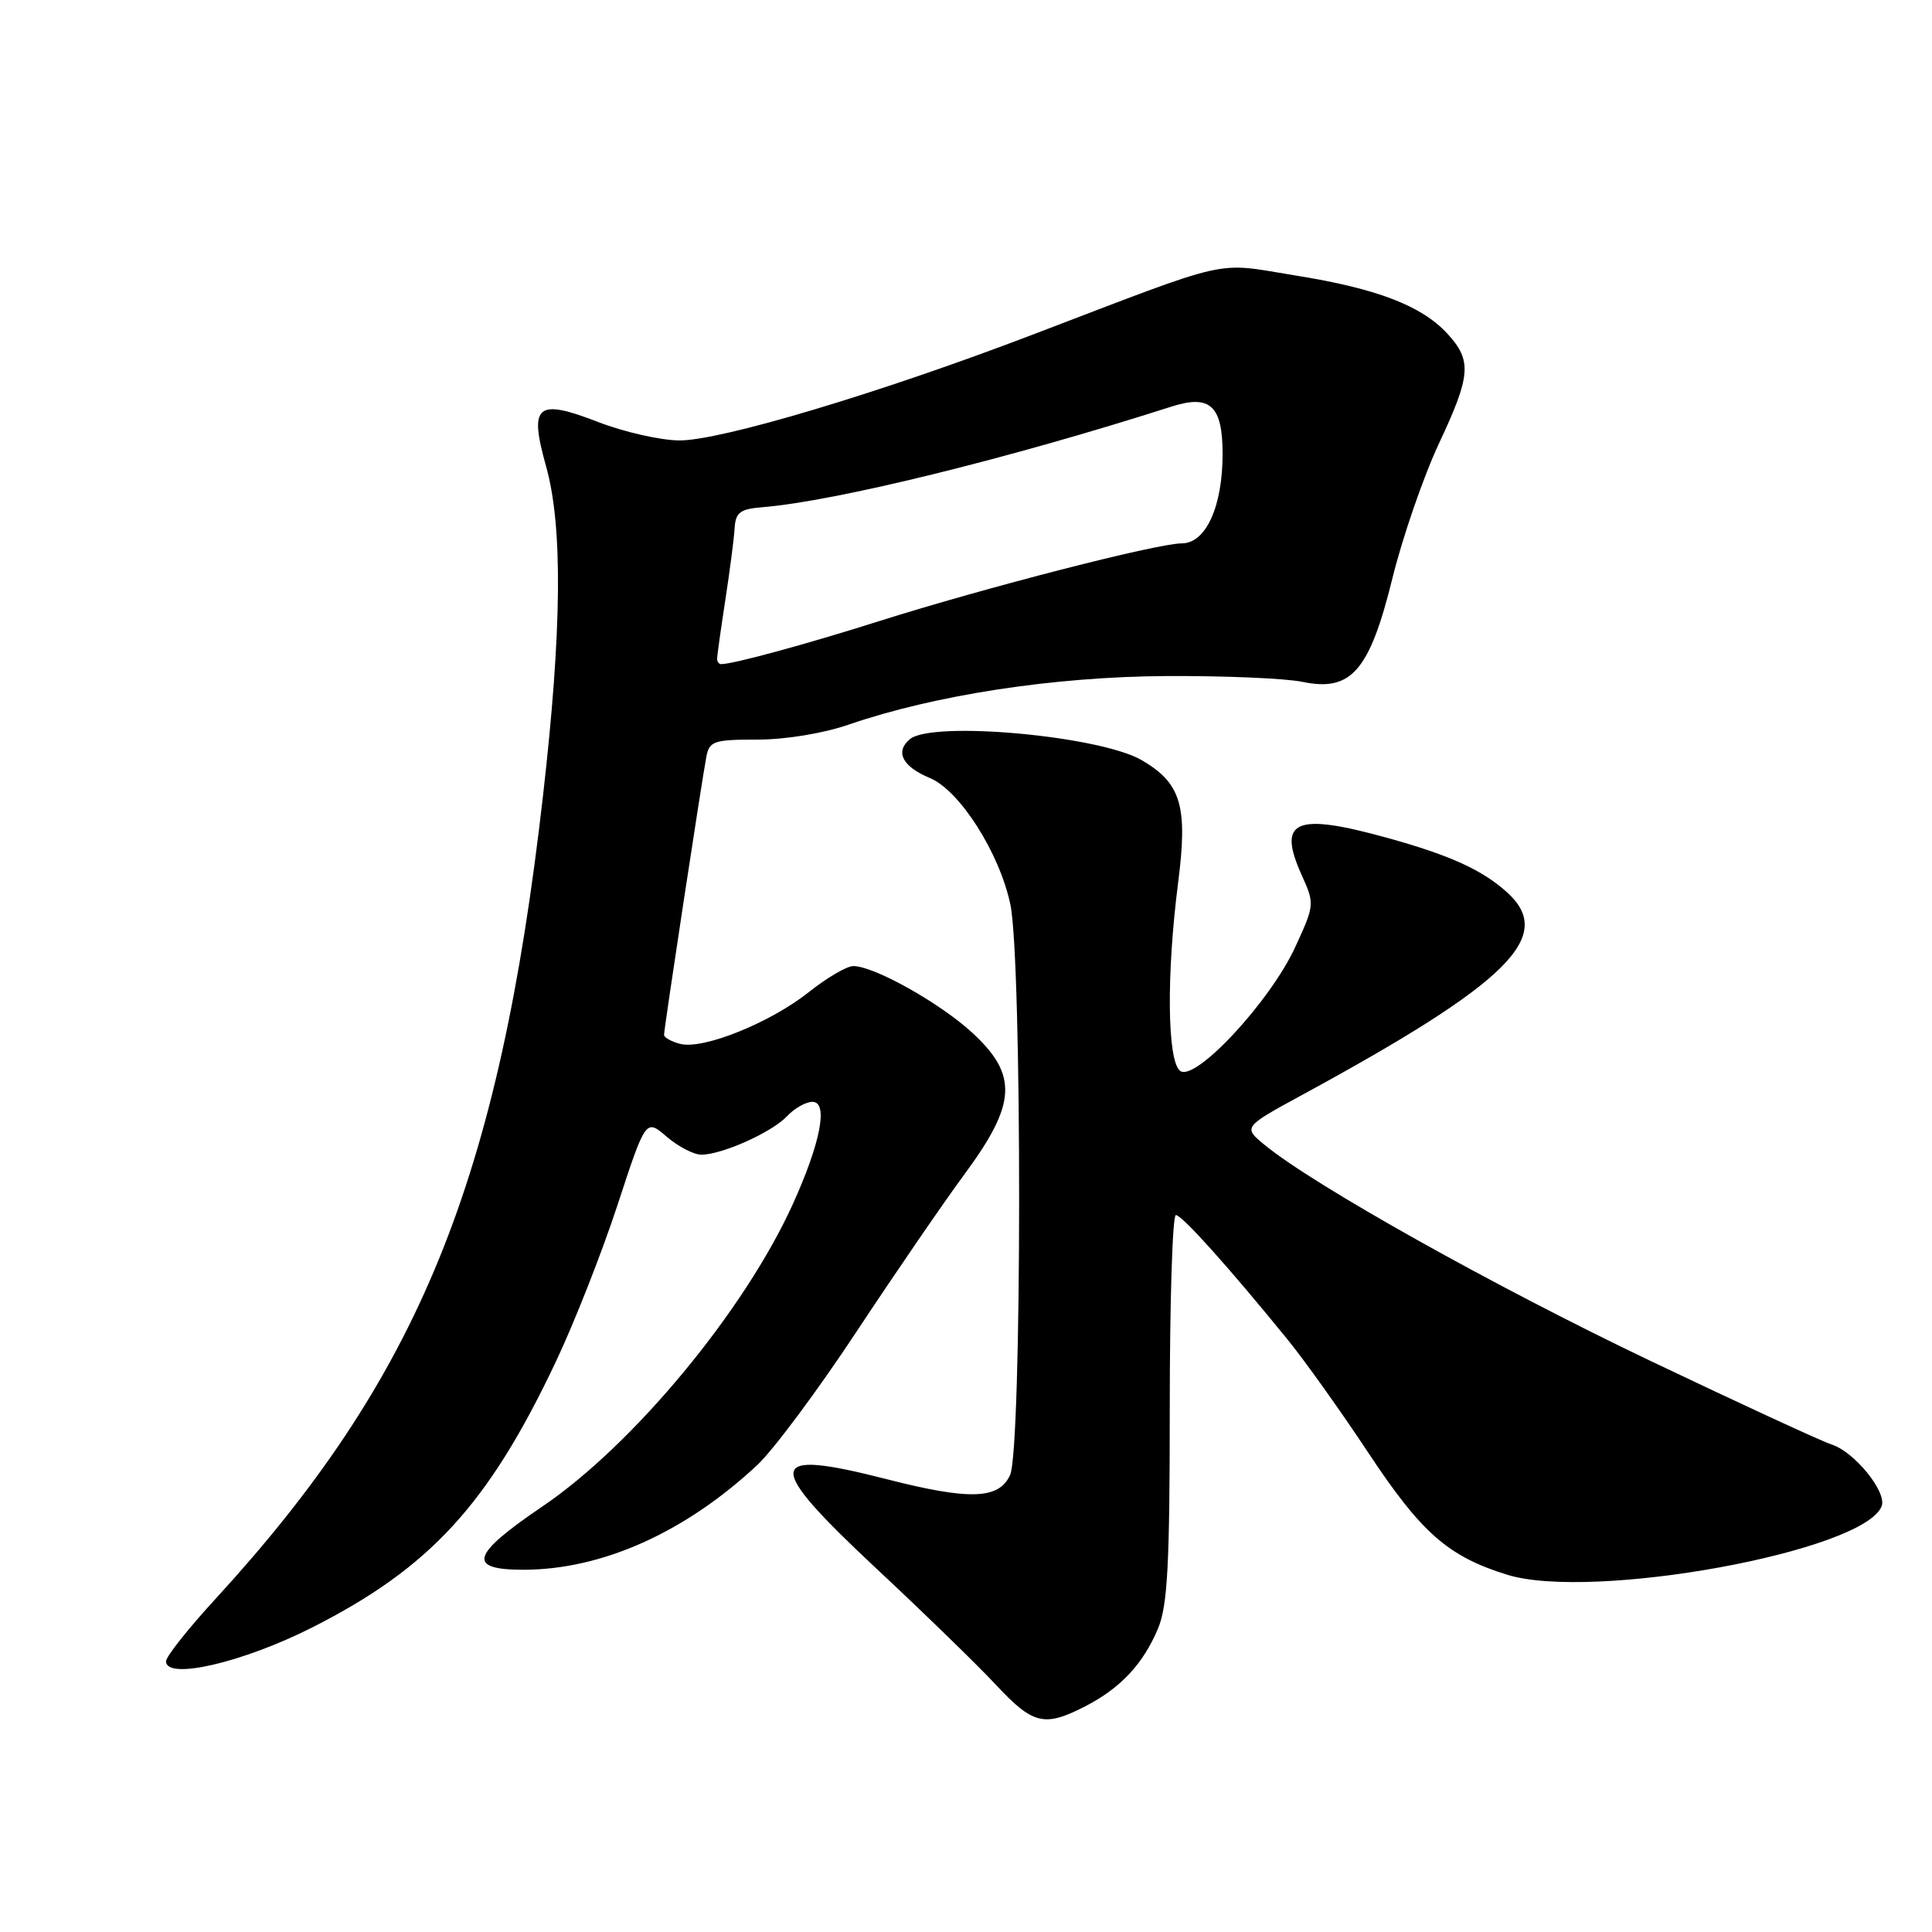<?xml version="1.0" encoding="UTF-8" standalone="no"?>
<!DOCTYPE svg PUBLIC "-//W3C//DTD SVG 1.1//EN" "http://www.w3.org/Graphics/SVG/1.1/DTD/svg11.dtd" >
<svg xmlns="http://www.w3.org/2000/svg" xmlns:xlink="http://www.w3.org/1999/xlink" version="1.1" viewBox="0 0 256 256">
 <g >
 <path fill="currentColor"
d=" M 143.79 226.10 C 148.48 223.69 151.48 220.48 153.45 215.77 C 154.71 212.75 155.00 207.32 155.00 186.53 C 155.00 172.49 155.36 161.00 155.81 161.00 C 156.61 161.00 162.79 167.88 170.59 177.47 C 172.85 180.24 177.67 187.00 181.31 192.50 C 188.33 203.11 191.86 206.22 199.67 208.65 C 210.96 212.17 247.03 205.58 249.33 199.57 C 250.05 197.70 245.71 192.36 242.71 191.41 C 241.49 191.03 230.66 186.03 218.64 180.30 C 198.08 170.49 174.11 157.07 167.60 151.73 C 164.70 149.35 164.70 149.35 172.60 145.05 C 199.89 130.21 206.09 124.09 199.75 118.29 C 196.47 115.30 192.19 113.34 183.89 111.04 C 171.59 107.63 169.19 108.67 172.49 115.97 C 174.20 119.77 174.19 119.91 171.65 125.44 C 168.33 132.70 158.29 143.48 156.35 141.88 C 154.66 140.47 154.55 129.11 156.11 116.94 C 157.41 106.81 156.51 103.77 151.29 100.73 C 145.72 97.49 123.54 95.48 120.57 97.94 C 118.56 99.61 119.58 101.58 123.19 103.08 C 127.15 104.72 132.40 112.94 133.87 119.80 C 135.45 127.19 135.42 191.98 133.84 195.45 C 132.37 198.68 128.48 198.81 117.50 196.00 C 101.34 191.87 101.13 193.83 116.25 207.96 C 122.44 213.74 129.50 220.61 131.95 223.23 C 136.88 228.52 138.37 228.88 143.79 226.10 Z  M 41.38 215.64 C 57.00 207.73 64.71 199.33 73.64 180.46 C 76.06 175.36 79.74 166.02 81.81 159.71 C 85.57 148.24 85.57 148.24 88.34 150.62 C 89.87 151.93 91.93 153.00 92.93 153.00 C 95.68 153.00 102.27 150.04 104.29 147.90 C 105.27 146.85 106.79 146.00 107.65 146.00 C 109.78 146.00 108.75 151.39 105.06 159.54 C 98.65 173.67 83.93 191.45 71.85 199.63 C 62.42 206.02 61.83 208.00 69.34 208.00 C 79.76 208.00 90.78 203.06 100.36 194.11 C 102.48 192.12 108.38 184.20 113.46 176.50 C 118.55 168.80 125.02 159.36 127.85 155.52 C 134.69 146.25 134.90 142.44 128.85 136.86 C 124.57 132.91 115.79 127.99 113.05 128.01 C 112.20 128.02 109.54 129.57 107.16 131.47 C 102.05 135.53 93.15 139.11 90.13 138.32 C 88.96 138.02 88.00 137.48 87.99 137.13 C 87.98 136.35 93.00 103.35 93.60 100.25 C 94.00 98.20 94.60 98.00 100.36 98.00 C 104.08 98.00 109.08 97.18 112.50 96.00 C 123.88 92.09 139.66 89.67 154.50 89.58 C 162.20 89.54 170.33 89.88 172.58 90.35 C 179.05 91.70 181.48 88.90 184.51 76.59 C 185.86 71.14 188.63 63.11 190.68 58.74 C 194.90 49.75 195.06 47.78 191.80 44.23 C 188.38 40.51 182.48 38.24 171.70 36.51 C 160.72 34.74 163.82 34.04 136.73 44.38 C 116.52 52.10 95.45 58.40 90.00 58.36 C 87.53 58.34 82.70 57.25 79.29 55.93 C 71.10 52.76 70.07 53.63 72.35 61.76 C 74.59 69.72 74.46 83.47 71.95 105.45 C 66.12 156.52 55.54 182.46 28.51 211.91 C 24.93 215.81 22.00 219.51 22.00 220.13 C 22.00 222.66 32.18 220.30 41.38 215.64 Z  M 95.02 87.25 C 95.03 86.84 95.52 83.35 96.11 79.50 C 96.70 75.65 97.26 71.38 97.34 70.00 C 97.47 67.90 98.06 67.45 101.00 67.21 C 110.67 66.43 133.79 60.74 155.21 53.88 C 160.36 52.23 162.00 53.75 162.00 60.15 C 162.00 67.14 159.78 72.00 156.59 72.00 C 153.34 72.00 130.54 77.86 116.50 82.30 C 106.75 85.39 97.15 88.00 95.56 88.00 C 95.25 88.00 95.01 87.66 95.02 87.25 Z "/>
</g>
</svg>